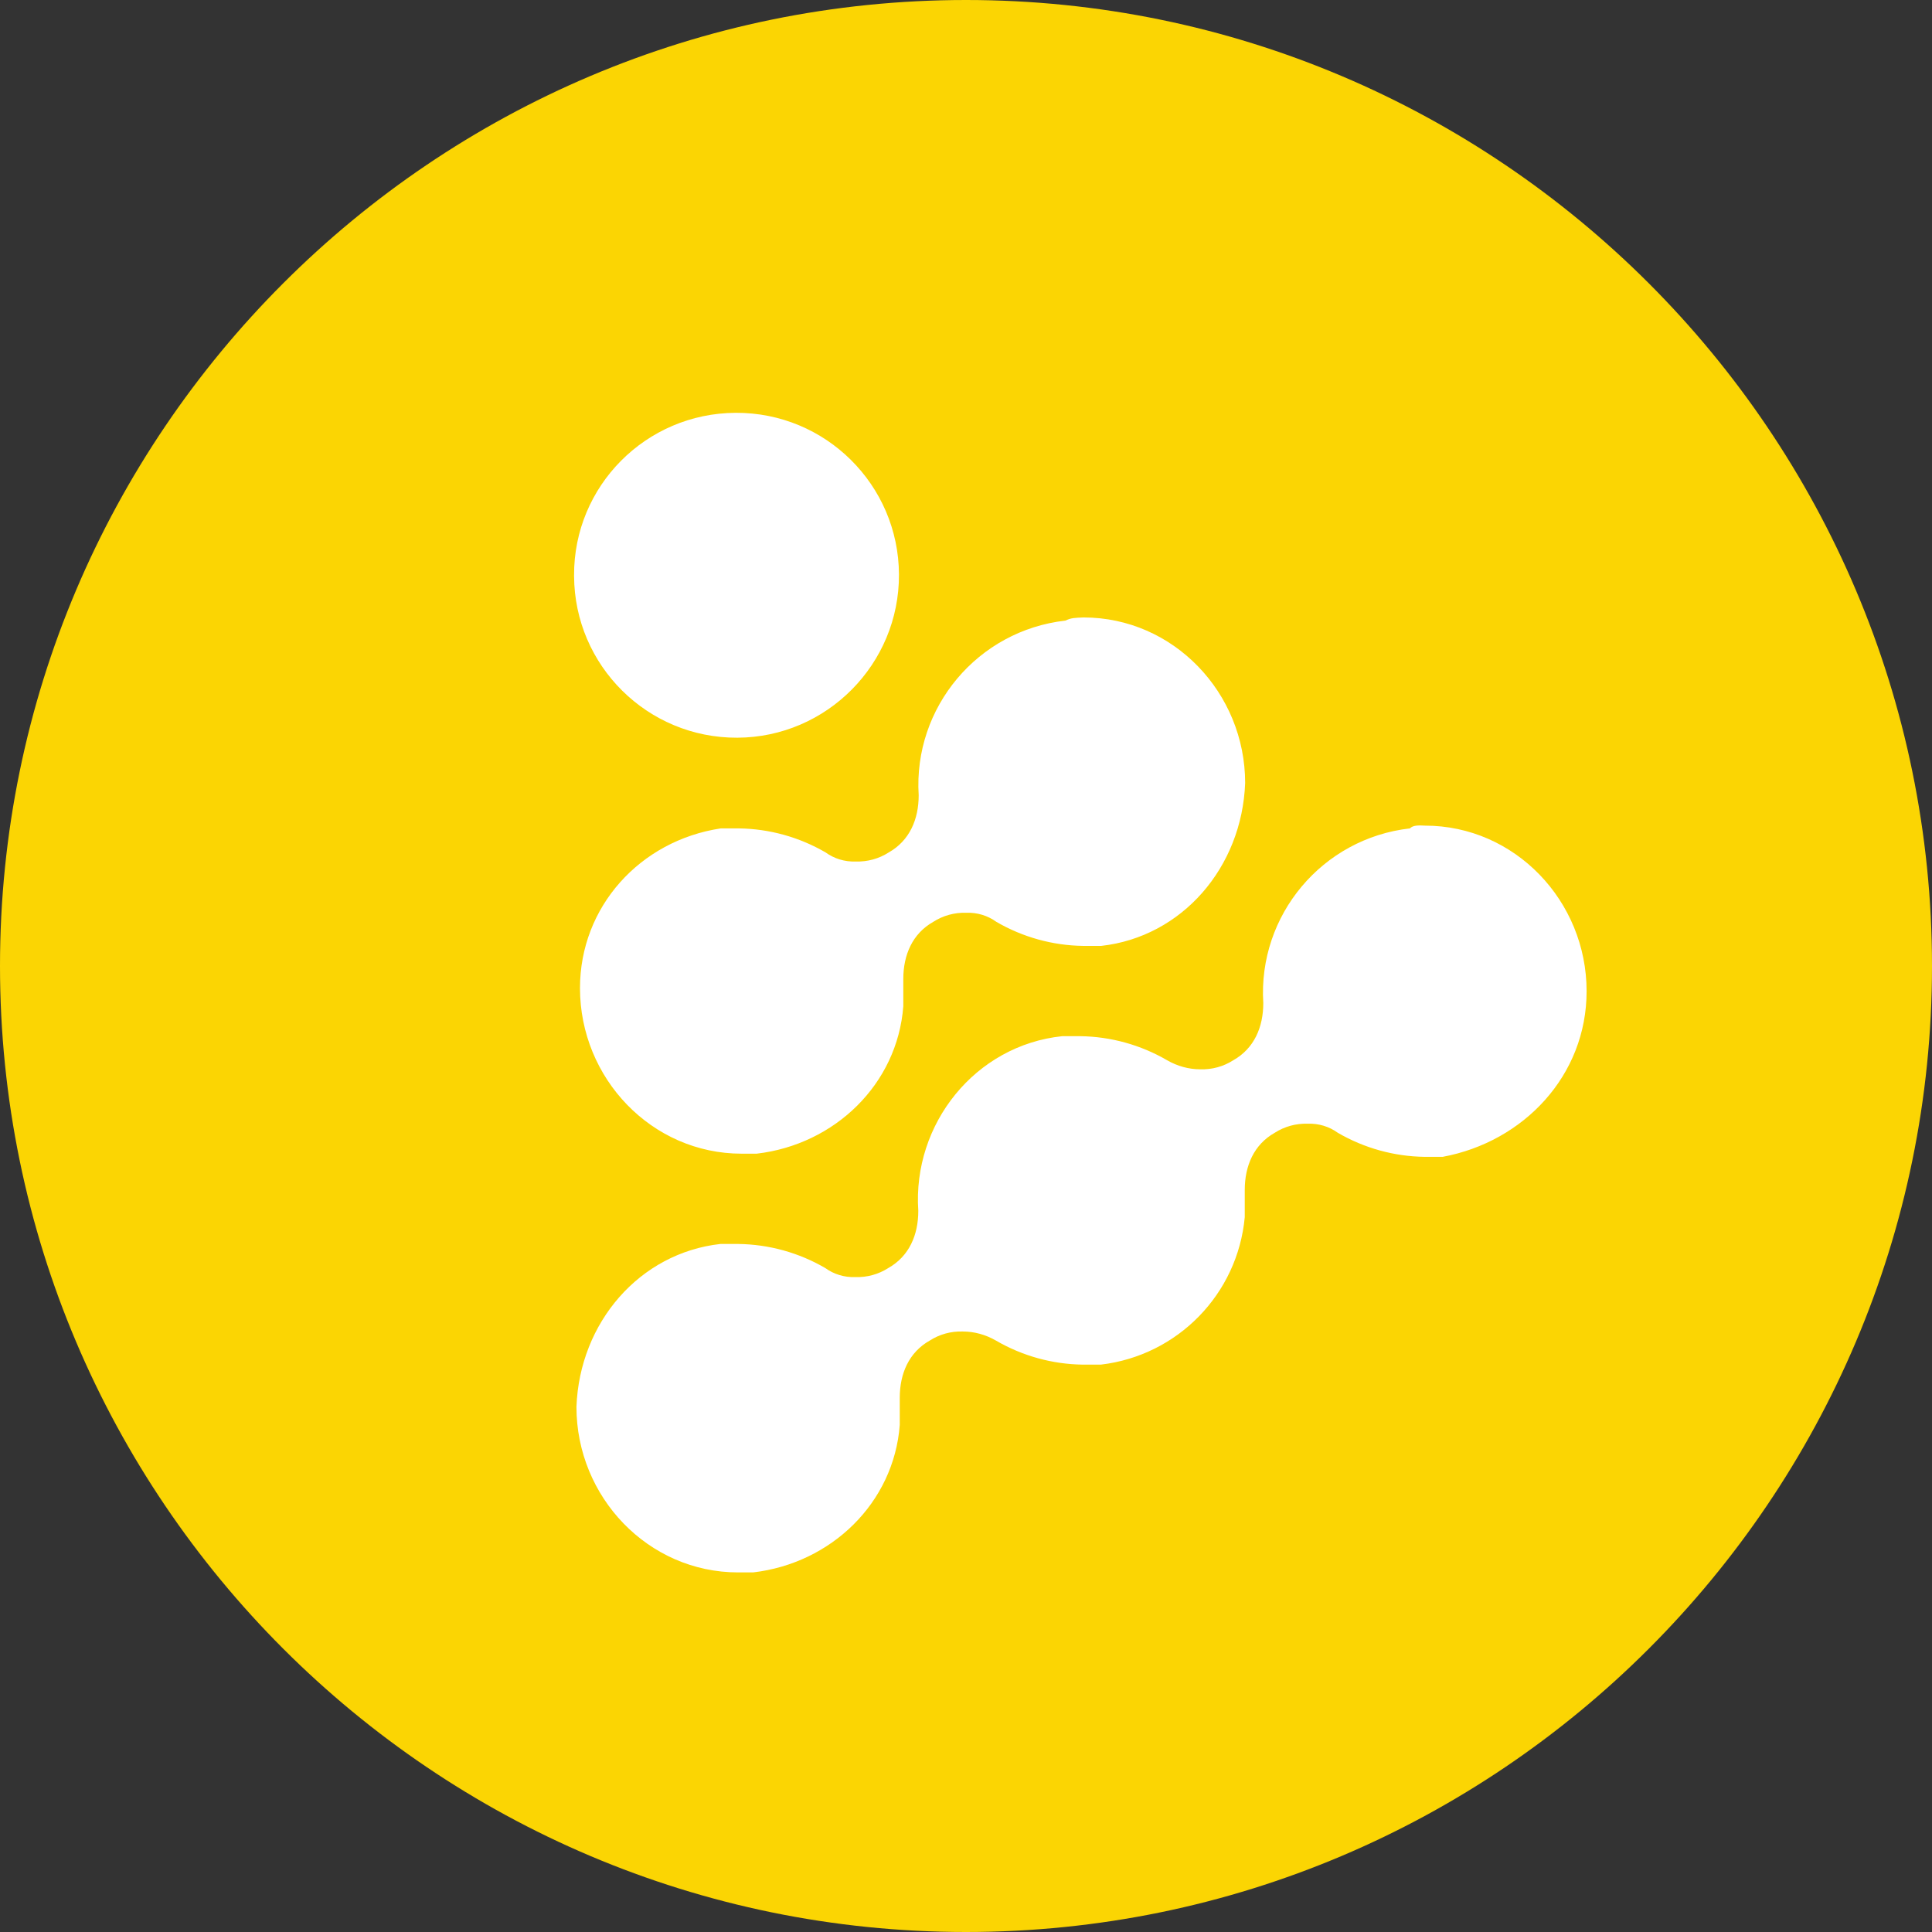 <?xml version="1.0" encoding="utf-8"?>
<!-- Generator: Adobe Illustrator 22.0.0, SVG Export Plug-In . SVG Version: 6.00 Build 0)  -->
<svg version="1.1" id="RLC" xmlns="http://www.w3.org/2000/svg" xmlns:xlink="http://www.w3.org/1999/xlink" x="0px" y="0px"
	 viewBox="0 0 490 490" style="enable-background:new 0 0 490 490;" xml:space="preserve">
<rect x="0" y="0" width="490" height="490" fill="#333333" stroke="none"/>
<style type="text/css">
	.st0{fill:#FBD503;}
	.st1{fill:#FFFFFF;}
</style>
<path id="Full" class="st0" d="M0,245c0,135.1,109.9,245,245,245s245-109.9,245-245S380.1,0,245,0S0,109.9,0,245z"/>
<path id="RLC-2" class="st1" d="M357.6,210.1c-22.2,2.5-38.6,22-37.2,44.3c0,6.1-2.3,11.5-7.6,14.5l0,0c-2.5,1.6-5.4,2.4-8.4,2.3
	c-2.9,0-5.8-0.8-8.4-2.3c-6.7-3.9-14.3-6-22-6.1h-4.6c-22,2.3-38,22.2-36.5,44.3c0,6.1-2.3,11.5-7.6,14.5c-2.5,1.6-5.4,2.4-8.4,2.3
	c-2.7,0.1-5.4-0.7-7.6-2.3c-6.7-3.9-14.3-6-22-6.1h-4.6c-20.5,2.3-35.7,19.9-36.5,41.3c0,22.9,18.2,42,41,42h3.8
	c19.8-2.3,35.7-17.6,37.2-37.4c0-2.3,0-4.6,0-6.9c0-6.1,2.3-11.5,7.6-14.5l0,0c2.5-1.6,5.4-2.4,8.4-2.3c2.9,0,5.8,0.8,8.4,2.3
	c6.7,3.9,14.3,6,22,6.1h4.6c19.5-2.3,34.7-17.9,36.5-37.4c0-2.3,0-4.6,0-6.9c0-6.1,2.3-11.5,7.6-14.5c2.5-1.6,5.4-2.4,8.4-2.3
	c2.7-0.1,5.4,0.7,7.6,2.3c6.7,3.9,14.3,6,22,6.1h4.6c20.5-3.8,36.5-20.6,36.5-42c0-22.9-18.2-42-41-42
	C359.8,209.3,358.3,209.3,357.6,210.1 M270.2,157.4c-22.2,2.5-38.6,22-37.2,44.3c0,6.1-2.3,11.5-7.6,14.5c-2.5,1.6-5.4,2.4-8.4,2.3
	c-2.7,0.1-5.4-0.7-7.6-2.3c-6.7-3.9-14.3-6-22-6.1h-4.6c-20.5,3.1-35.7,19.9-35.7,40.5c0,22.9,18.2,42,41,42h3.8
	c19.8-2.3,35.7-17.6,37.2-37.4c0-2.3,0-4.6,0-6.9c0-6.1,2.3-11.5,7.6-14.5c2.5-1.6,5.4-2.4,8.4-2.3c2.7-0.1,5.4,0.7,7.6,2.3
	c6.7,3.9,14.3,6,22,6.1h4.6c20.5-2.3,35.7-19.9,36.5-41.3c0-22.9-18.2-42-41-42C272.5,156.7,271.7,156.7,270.2,157.4 M186.6,104.7
	c22.8-0.1,41.3,18.3,41.4,41s-18.3,41.3-41,41.4c-22.8,0.1-41.3-18.3-41.4-41c0-0.1,0-0.1,0-0.2
	C145.5,123.3,163.8,104.8,186.6,104.7C186.5,104.7,186.6,104.7,186.6,104.7L186.6,104.7z"/>
</svg>
